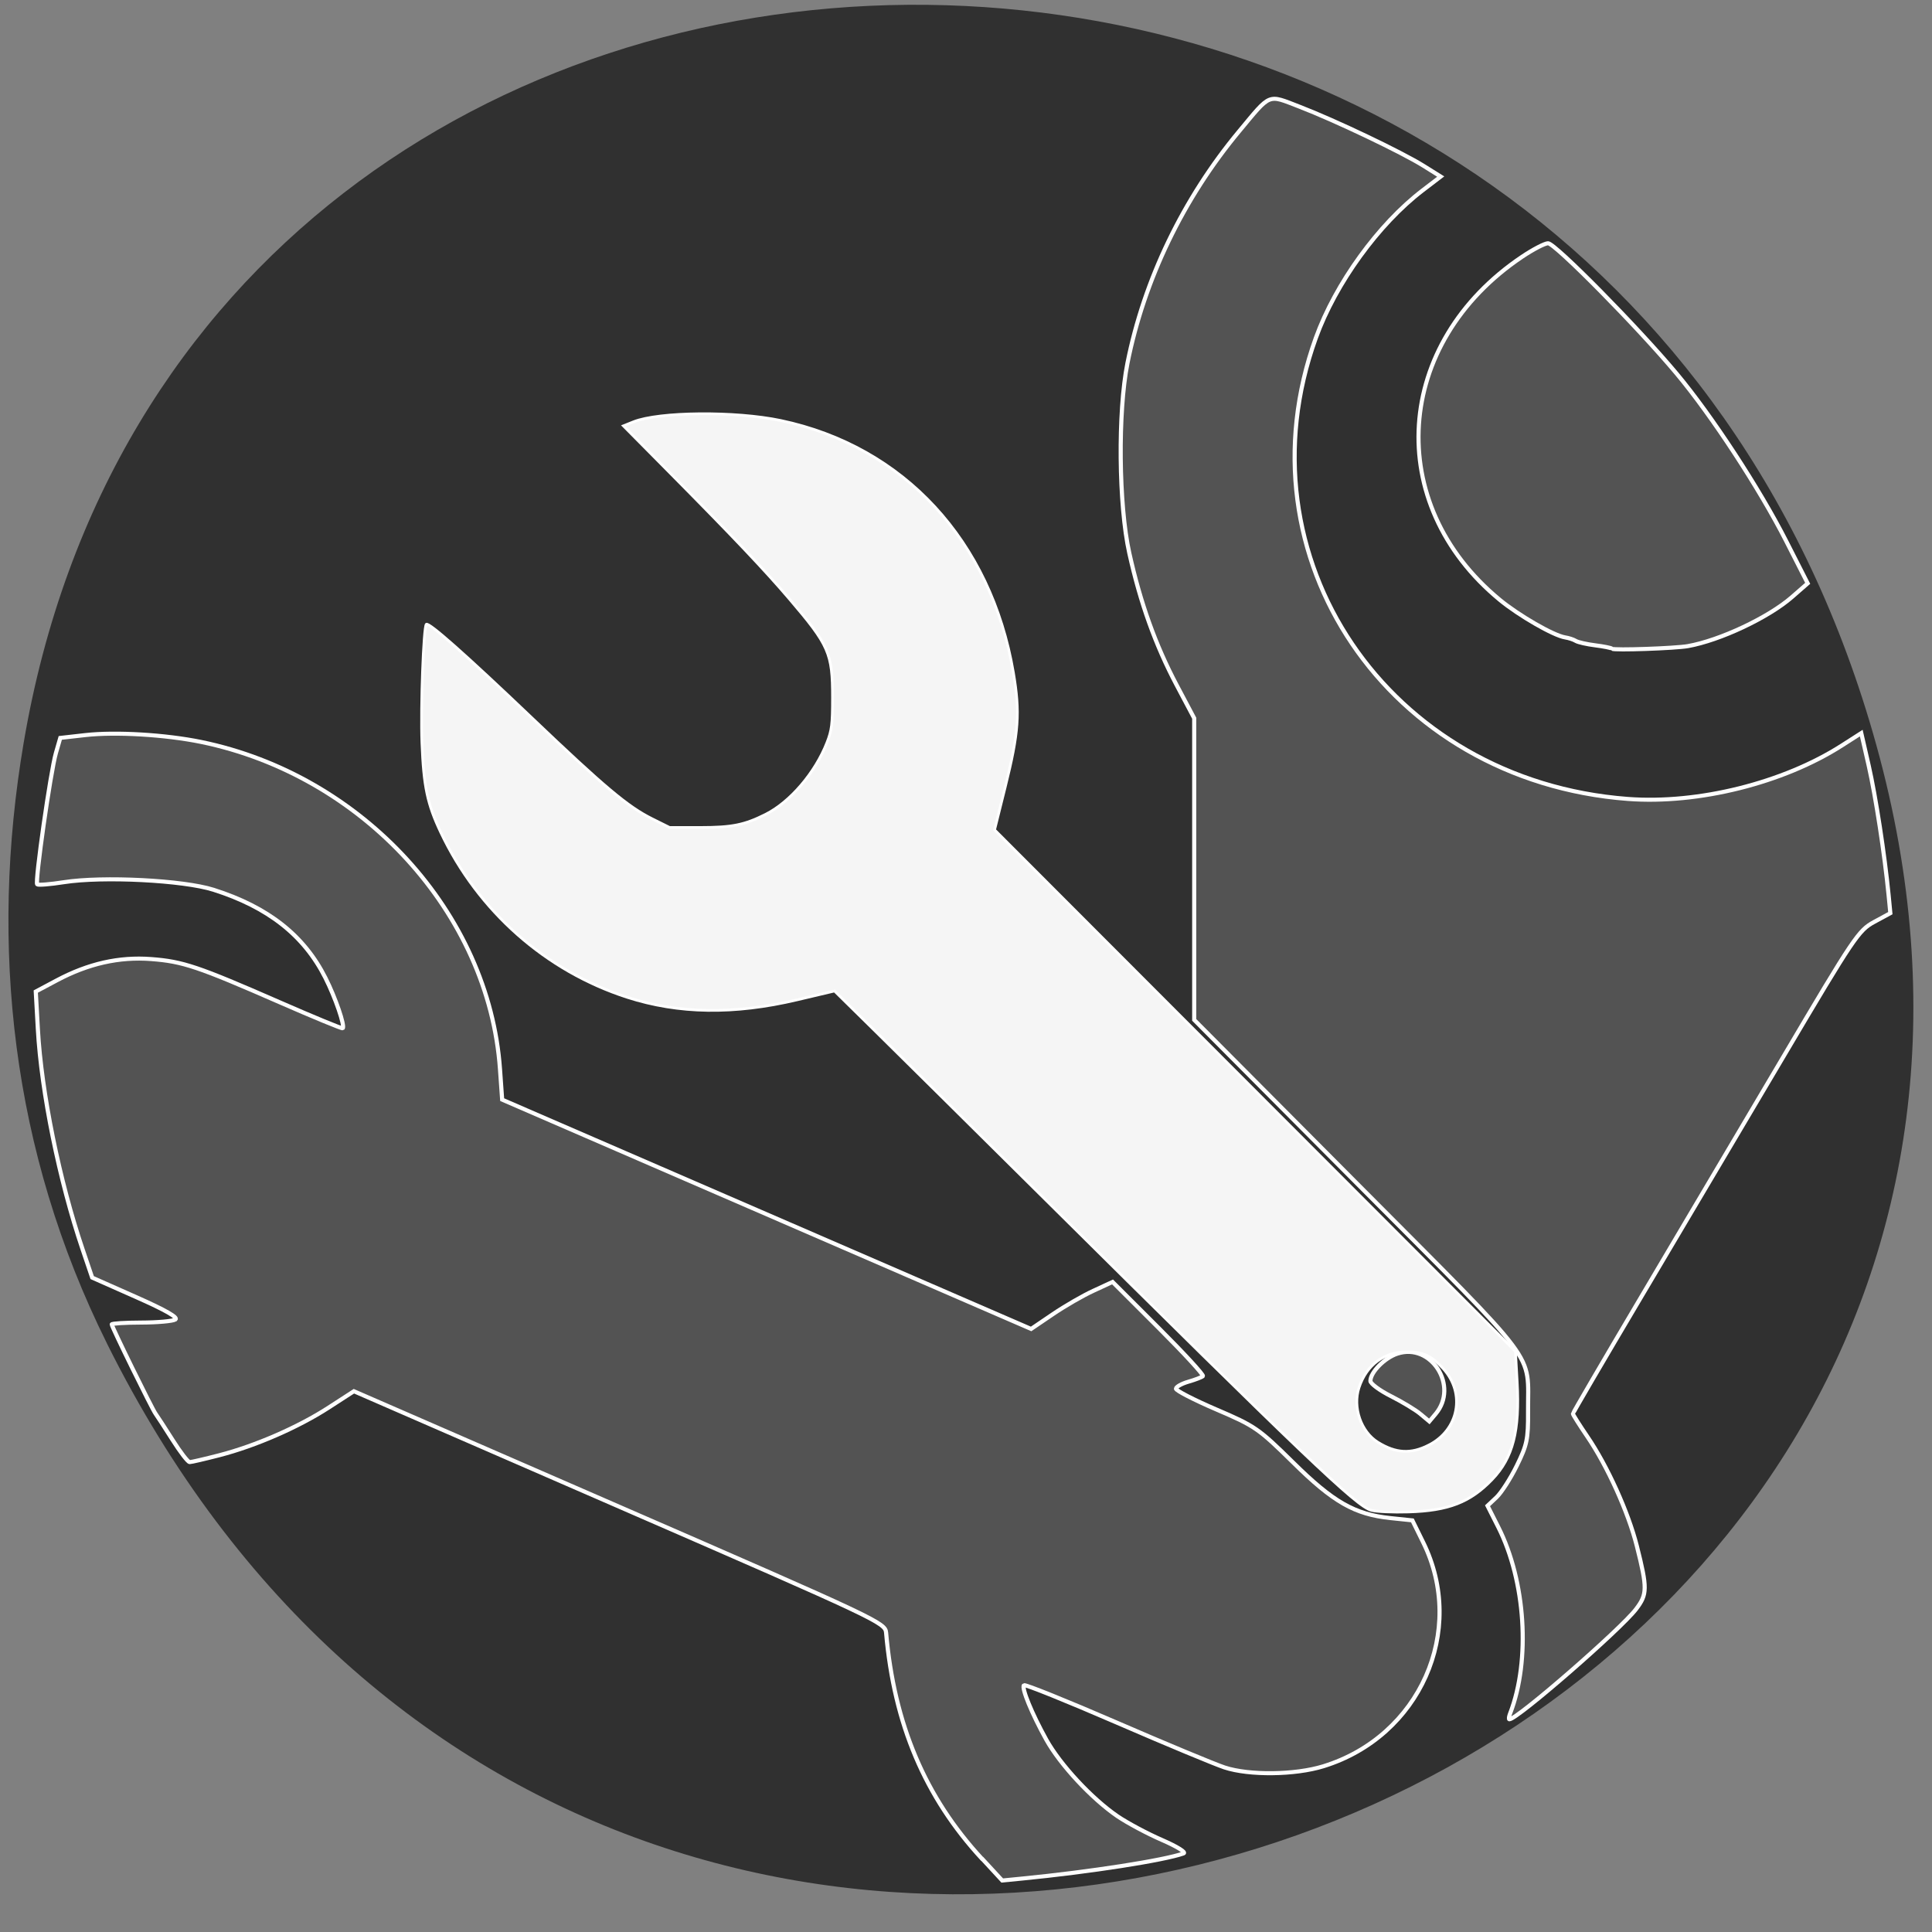 <svg xmlns="http://www.w3.org/2000/svg" viewBox="0 0 256 256"><rect x="0" y="0" width="256" height="256" fill="#808080" stroke="none"/><defs><clipPath><rect width="46" height="46" x="1" y="1" rx="4" fill="#1890d0"/></clipPath><clipPath><rect width="46" height="46" x="1" y="1" rx="4" fill="#1890d0"/></clipPath><clipPath><rect y="56" x="-202" width="84" rx="10" height="88" fill="none" display="block" stroke="#424242" color="#000"/></clipPath><clipPath><rect y="56" x="-202" width="84" rx="10" height="88" fill="none" display="block" stroke="#000" color="#000"/></clipPath><clipPath><rect y="56" x="-202" width="84" rx="10" height="88" fill="none" display="block" stroke="#000" color="#000"/></clipPath><clipPath><rect y="56" x="-202" width="84" rx="10" height="88" fill="none" display="block" stroke="#000" color="#000"/></clipPath><clipPath><rect height="88" rx="10" width="84" x="-202" y="56" fill="none" display="block" stroke="#545454" color="#000"/></clipPath><clipPath><rect height="88" rx="10" width="84" x="-202" y="56" fill="none" display="block" stroke="#646464" color="#000"/></clipPath><clipPath><rect width="46" height="46" x="1" y="1" rx="4" fill="#1890d0"/></clipPath><clipPath><rect width="46" height="46" x="1" y="1" rx="4" fill="#1890d0"/></clipPath><clipPath><rect y="56" x="-202" width="84" rx="10" height="88" fill="none" display="block" stroke="#545454" color="#000"/></clipPath><clipPath><rect height="88" rx="10" width="84" x="-202" y="56" fill="none" display="block" stroke="#000" color="#000"/></clipPath><clipPath><rect height="88" rx="10" width="84" x="-202" y="56" fill="none" display="block" stroke="#000" color="#000"/></clipPath><clipPath><rect height="88" rx="10" width="84" x="-202" y="56" fill="none" display="block" stroke="#424242" color="#000"/></clipPath><clipPath><rect y="56" x="-202" width="84" rx="10" height="88" fill="none" display="block" stroke="#646464" color="#000"/></clipPath><clipPath><rect width="46" height="46" x="1" y="1" rx="4" fill="#1890d0"/></clipPath><clipPath><rect width="46" height="46" x="1" y="1" rx="4" fill="#1890d0"/></clipPath><clipPath><rect width="46" height="46" x="1" y="1" rx="4" fill="#1890d0"/></clipPath><clipPath><rect width="46" height="46" x="1" y="1" rx="4" fill="#1890d0"/></clipPath><clipPath><rect width="46" height="46" x="1" y="1" rx="4" fill="#1890d0"/></clipPath><clipPath><rect width="46" height="46" x="1" y="1" rx="4" fill="#1890d0"/></clipPath><clipPath><rect width="46" height="46" x="1" y="1" rx="4" fill="#1890d0"/></clipPath><clipPath><rect width="46" height="46" x="1" y="1" rx="4" fill="#1890d0"/></clipPath><clipPath><rect width="46" height="46" x="1" y="1" rx="4" fill="#1890d0"/></clipPath><clipPath><rect width="46" height="46" x="1" y="1" rx="4" fill="#1890d0"/></clipPath><clipPath><rect width="46" height="46" x="1" y="1" rx="4" fill="#1890d0"/></clipPath><clipPath><rect width="46" height="46" x="1" y="1" rx="4" fill="#1890d0"/></clipPath><clipPath><rect width="46" height="46" x="1" y="1" rx="4" fill="#1890d0"/></clipPath><clipPath><rect width="46" height="46" x="1" y="1" rx="4" fill="#1890d0"/></clipPath><clipPath><rect height="88" rx="10" width="84" x="-202" y="56" fill="none" display="block" stroke="#000" color="#000"/></clipPath><clipPath><rect width="46" height="46" x="1" y="1" rx="4" fill="#1890d0"/></clipPath><clipPath><rect width="46" height="46" x="1" y="1" rx="4" fill="#1890d0"/></clipPath><clipPath><path d="m -24 13 c 0 1.105 -0.672 2 -1.5 2 -0.828 0 -1.5 -0.895 -1.5 -2 0 -1.105 0.672 -2 1.5 -2 0.828 0 1.5 0.895 1.5 2 z" transform="matrix(15.333 0 0 11.5 415 -125.5)"/></clipPath><clipPath><rect width="46" height="46" x="1" y="1" rx="4" fill="#1890d0"/></clipPath><clipPath><rect width="46" height="46" x="1" y="1" rx="4" fill="#1890d0"/></clipPath><clipPath><rect width="46" height="46" x="1" y="1" rx="4" fill="#1890d0"/></clipPath><clipPath><rect width="46" height="46" x="1" y="1" rx="4" fill="#1890d0"/></clipPath><clipPath><rect width="46" height="46" x="1" y="1" rx="4" fill="#1890d0"/></clipPath><clipPath><rect width="46" height="46" x="1" y="1" rx="4" fill="#1890d0"/></clipPath><clipPath><rect width="46" height="46" x="1" y="1" rx="4" fill="#1890d0"/></clipPath><clipPath><rect width="46" height="46" x="1" y="1" rx="4" fill="#1890d0"/></clipPath><clipPath><rect width="46" height="46" x="1" y="1" rx="4" fill="#1890d0"/></clipPath><clipPath><rect width="46" height="46" x="1" y="1" rx="4" fill="#1890d0"/></clipPath><clipPath><rect width="46" height="46" x="1" y="1" rx="4" fill="#1890d0"/></clipPath><clipPath><rect width="46" height="46" x="1" y="1" rx="4" fill="#1890d0"/></clipPath><clipPath><rect width="46" height="46" x="1" y="1" rx="4" fill="#1890d0"/></clipPath><clipPath><rect width="46" height="46" x="1" y="1" rx="4" fill="#1890d0"/></clipPath><clipPath><rect width="46" height="46" x="1" y="1" rx="4" fill="#1890d0"/></clipPath><clipPath><rect width="46" height="46" x="1" y="1" rx="4" fill="#1890d0"/></clipPath><clipPath><rect width="46" height="46" x="1" y="1" rx="4" fill="#1890d0"/></clipPath><clipPath><rect width="46" height="46" x="1" y="1" rx="4" fill="#1890d0"/></clipPath><clipPath><rect width="46" height="46" x="1" y="1" rx="4" fill="#1890d0"/></clipPath><clipPath><rect width="46" height="46" x="1" y="1" rx="4" fill="#1890d0"/></clipPath><clipPath><rect width="46" height="46" x="1" y="1" rx="4" fill="#1890d0"/></clipPath><clipPath><rect width="46" height="46" x="1" y="1" rx="4" fill="#1890d0"/></clipPath><clipPath><rect width="46" height="46" x="1" y="1" rx="4" fill="#1890d0"/></clipPath><clipPath><rect width="46" height="46" x="1" y="1" rx="4" fill="#1890d0"/></clipPath><clipPath><rect width="46" height="46" x="1" y="1" rx="4" fill="#1890d0"/></clipPath><clipPath><rect width="46" height="46" x="1" y="1" rx="4" fill="#1890d0"/></clipPath></defs><g transform="matrix(0.986 0 0 0.978 4.429 -736.04)"><path d="m 9.867 934.59 c 69.925 141.88 277.41 62.829 237.79 -81.07 -37.33 -135.58 -226.87 -131.72 -248.97 -0.272 -4.611 27.425 -1.653 55.3 11.182 81.34 z" fill="#303030" color="#000"/><g transform="matrix(5.427 0 0 5.362 -4.634 777.36)" fill="#535353" stroke="#fff" fill-rule="evenodd" stroke-width="0.102"><path d="m 24.343 42.35 c -1.409 -1.555 -2.177 -3.402 -2.375 -5.716 -0.021 -0.248 -0.212 -0.34 -6.6 -3.177 l -6.578 -2.922 l -0.627 0.414 c -0.752 0.497 -1.812 0.968 -2.708 1.204 -0.361 0.095 -0.69 0.173 -0.732 0.173 -0.042 0 -0.234 -0.254 -0.426 -0.565 c -0.193 -0.311 -0.381 -0.606 -0.418 -0.657 -0.084 -0.114 -1.086 -2.197 -1.086 -2.258 c 0 -0.024 0.328 -0.045 0.73 -0.046 0.401 -0.001 0.782 -0.035 0.846 -0.077 0.078 -0.05 -0.242 -0.237 -0.972 -0.567 l -1.088 -0.492 l -0.239 -0.719 c -0.573 -1.723 -1.02 -3.964 -1.106 -5.557 l -0.052 -0.952 l 0.521 -0.283 c 0.781 -0.424 1.542 -0.599 2.335 -0.538 0.79 0.061 1.156 0.187 3.177 1.089 0.847 0.378 1.553 0.675 1.568 0.66 c 0.059 -0.061 -0.179 -0.769 -0.429 -1.275 -0.53 -1.073 -1.418 -1.786 -2.768 -2.224 -0.749 -0.243 -2.744 -0.346 -3.711 -0.192 -0.338 0.054 -0.634 0.078 -0.658 0.054 -0.059 -0.06 0.33 -2.843 0.463 -3.315 l 0.109 -0.385 l 0.616 -0.071 c 0.754 -0.087 1.984 -0.012 2.871 0.173 4 0.839 7.126 4.323 7.401 8.263 l 0.054 0.775 l 6.549 2.897 l 6.549 2.897 l 0.539 -0.373 c 0.296 -0.205 0.749 -0.473 1.01 -0.594 l 0.468 -0.221 l 1.143 1.165 c 0.629 0.641 1.121 1.187 1.095 1.215 -0.027 0.027 -0.187 0.09 -0.357 0.14 -0.17 0.05 -0.31 0.13 -0.311 0.178 -0.001 0.048 0.45 0.284 1 0.525 0.957 0.418 1.044 0.479 1.896 1.334 1 1.01 1.53 1.315 2.412 1.41 l 0.546 0.058 l 0.268 0.556 c 1.079 2.238 -0.084 4.904 -2.468 5.656 -0.705 0.223 -1.839 0.237 -2.452 0.031 -0.24 -0.081 -1.445 -0.592 -2.677 -1.137 -1.233 -0.545 -2.263 -0.968 -2.289 -0.941 -0.066 0.068 0.195 0.718 0.553 1.376 0.345 0.634 1.126 1.491 1.763 1.935 0.242 0.168 0.738 0.439 1.102 0.6 0.379 0.168 0.607 0.314 0.533 0.34 -0.482 0.175 -2.321 0.467 -3.99 0.634 l -0.499 0.05 l -0.496 -0.548 z"/><path d="m 37.424 38.669 c 0.505 -1.339 0.38 -3.334 -0.296 -4.7 l -0.267 -0.54 l 0.221 -0.212 c 0.121 -0.116 0.348 -0.476 0.504 -0.8 0.254 -0.527 0.283 -0.669 0.279 -1.359 -0.01 -1.562 0.36 -1.057 -4.21 -5.745 l -4.057 -4.161 v -3.811 v -3.811 l -0.435 -0.838 c -0.523 -1.01 -0.897 -2.07 -1.172 -3.334 -0.265 -1.216 -0.287 -3.566 -0.046 -4.8 c 0.412 -2.107 1.381 -4.161 2.766 -5.86 0.796 -0.976 0.695 -0.934 1.493 -0.621 0.885 0.348 2.537 1.152 3.078 1.498 l 0.42 0.268 l -0.445 0.347 c -1.095 0.853 -2.16 2.353 -2.647 3.73 c -1.963 5.542 1.784 11.192 7.726 11.649 1.742 0.134 3.851 -0.403 5.301 -1.351 l 0.479 -0.313 l 0.185 0.826 c 0.173 0.777 0.394 2.243 0.492 3.269 l 0.043 0.455 l -0.403 0.223 c -0.382 0.211 -0.499 0.389 -2.235 3.386 -1.01 1.739 -2.595 4.476 -3.527 6.08 -0.932 1.605 -1.695 2.937 -1.695 2.96 0 0.023 0.16 0.282 0.355 0.574 0.498 0.745 1.016 1.913 1.227 2.765 0.264 1.069 0.262 1.222 -0.018 1.597 -0.383 0.513 -2.943 2.785 -3.138 2.785 -0.021 0 -0.011 -0.071 0.022 -0.158 z"/><path d="m 35.2 31.11 c -0.121 -0.103 -0.45 -0.306 -0.73 -0.45 -0.28 -0.144 -0.509 -0.317 -0.509 -0.384 0 -0.22 0.35 -0.583 0.665 -0.689 0.841 -0.284 1.53 0.819 0.95 1.522 l -0.156 0.189 l -0.221 -0.188 z"/></g></g><g stroke="#fff" fill-rule="evenodd"><path d="m 213.61 85.957 c -0.105 -0.105 -1.113 -0.307 -2.24 -0.449 -1.126 -0.142 -2.284 -0.405 -2.572 -0.585 -0.288 -0.18 -0.926 -0.39 -1.418 -0.466 -1.514 -0.236 -6.124 -2.89 -8.672 -4.993 -15.446 -12.751 -14.06 -33.993 2.972 -45.44 1.465 -0.985 3.02 -1.791 3.445 -1.791 0.921 -0.001 11.954 11.183 17.05 17.288 4.662 5.58 10.973 15.23 14.518 22.2 l 2.836 5.574 l -2.09 1.823 c -3.111 2.714 -9.516 5.734 -13.777 6.494 -1.667 0.298 -9.826 0.581 -10.06 0.349 z" fill="#535353" stroke-width="0.541"/><path d="m 181.69 200.12 c -1.99 -0.561 -8.675 -6.94 -43.838 -41.828 -9.115 -9.04 -18.98 -18.813 -21.924 -21.711 l -5.352 -5.269 l -4.967 1.173 c -8.357 1.974 -15.693 1.863 -22.514 -0.339 -10.777 -3.479 -19.746 -11.408 -24.675 -21.814 -1.804 -3.809 -2.287 -6.102 -2.514 -11.942 -0.181 -4.658 0.213 -15.302 0.58 -15.669 0.315 -0.315 5.188 4 13.983 12.387 9.646 9.196 12.73 11.787 15.931 13.379 l 2.33 1.159 l 4.08 -0.002 c 4.196 -0.002 5.83 -0.331 8.636 -1.739 3.251 -1.631 6.567 -5.511 8.133 -9.516 0.636 -1.626 0.734 -2.417 0.734 -5.941 0 -5.902 -0.443 -6.913 -5.752 -13.13 -3.218 -3.769 -7.448 -8.233 -15.735 -16.606 l -6.222 -6.286 l 1.33 -0.532 c 3.379 -1.352 13.509 -1.443 19.522 -0.175 16.312 3.439 27.847 15.923 30.815 33.35 0.913 5.363 0.727 7.988 -1.084 15.262 l -1.401 5.628 l 34.51 34.551 l 34.51 34.551 l 0.228 4.065 c 0.362 6.469 -0.553 10.04 -3.31 12.907 -2.917 3.036 -5.786 4.15 -11.09 4.309 -2.1 0.063 -4.275 -0.035 -4.94 -0.223 z m 7.618 -8.63 c 3.986 -2.02 4.909 -6.836 1.941 -10.122 -1.527 -1.691 -2.718 -2.252 -4.775 -2.251 -3.066 0.002 -5.392 1.725 -6.393 4.738 -0.868 2.613 0.255 5.866 2.504 7.257 2.372 1.466 4.358 1.578 6.723 0.378 z" fill="#f5f5f5" stroke-width="0.357"/></g></svg>